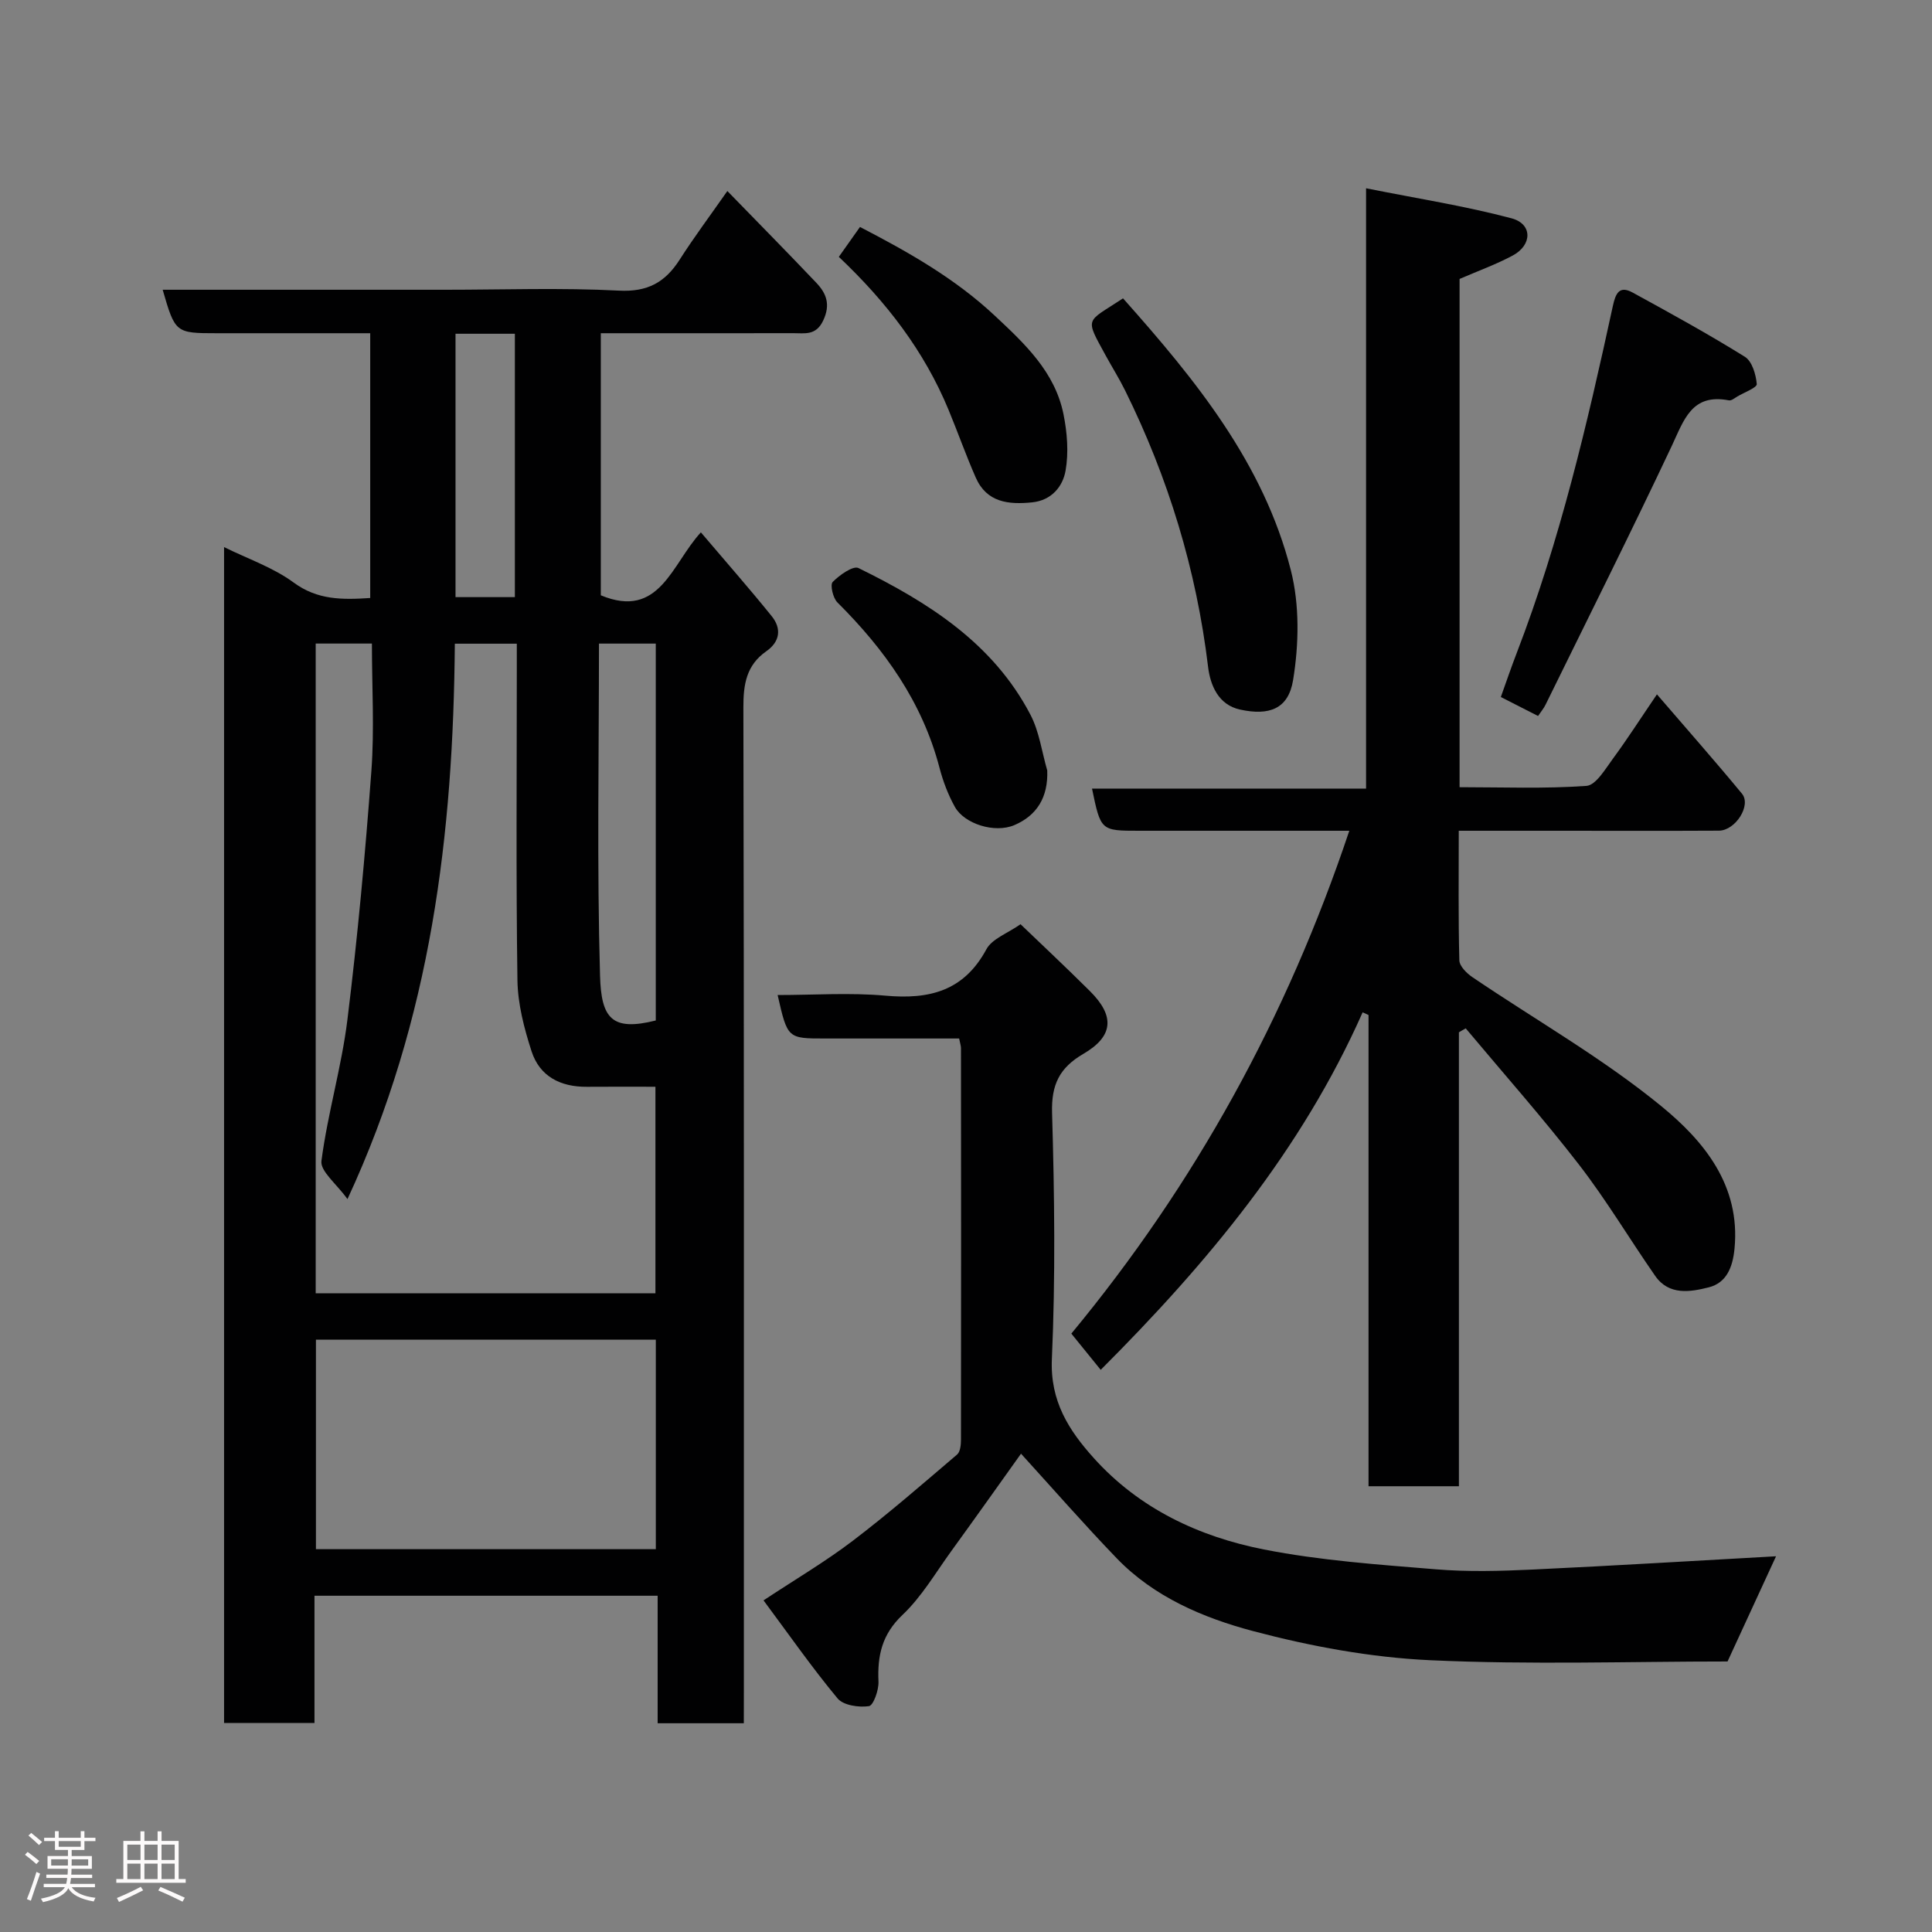 <svg enable-background="new 0 0 400 400" viewBox="0 0 400 400" xmlns="http://www.w3.org/2000/svg"><rect x="0" y="0" width="400" height="400" fill="#808080" stroke="none"/><path d="m5.17 384 .55-.58c.85.61 1.65 1.24 2.4 1.87l-.59.64c-.83-.73-1.62-1.38-2.36-1.93m1.22 9.53-.82-.34c.71-1.76 1.37-3.64 1.98-5.63.24.13.5.25.76.36-.6 1.67-1.24 3.54-1.92 5.61m-.5-13.5.57-.54c.56.44 1.31 1.06 2.26 1.87l-.64.64c-.68-.66-1.41-1.32-2.19-1.97m3.25.46h2.24v-1.36h.77v1.36h4.57v-1.36h.76v1.36h2.28v.69h-2.28v1.84h-2.64v1.26h4.18v2.64h-4.21c0 .45-.02.86-.05 1.21h4.32v.69h-4.38c-.04.34-.1.75-.19 1.22h5.15v.69h-4.82c.87 1.19 2.51 1.92 4.93 2.19-.17.31-.3.57-.37.76-2.77-.49-4.52-1.41-5.26-2.76-.56 1.26-2.3 2.23-5.24 2.9-.12-.24-.26-.48-.43-.72 2.73-.55 4.38-1.34 4.96-2.38h-4.38v-.69h4.65c.1-.38.17-.79.21-1.22h-4.32v-.69h4.4c.03-.34.05-.75.05-1.21h-4.2v-2.64h4.23v-1.26h-2.69v-1.84h-2.24zm1.46 4.46v1.29h3.45c.01-.4.02-.57.01-.53v-.32-.45h-3.46zm1.55-2.59h4.57v-1.19h-4.57zm6.11 2.59h-3.42v.77c-.02.19-.01.37-.02.53h3.44z" fill="#fcfafa"/><path d="m32.63 379.16h.82v1.98h3.54v7.89h1.46v.78h-14.37v-.78h1.46v-7.89h3.54v-1.98h.82v1.98h2.73zm-3.49 11.48.5.73c-1.61.82-3.28 1.63-5 2.41-.13-.27-.28-.55-.44-.82 1.75-.72 3.4-1.49 4.94-2.32m-2.78-5.55h2.73v-3.18h-2.73zm0 3.95h2.73v-3.2h-2.73zm3.54-3.95h2.73v-3.18h-2.73zm0 3.95h2.73v-3.2h-2.73zm7.89 4.68c-1.84-.92-3.51-1.7-5.02-2.32l.45-.73c1.89.8 3.57 1.55 5.04 2.23zm-1.62-11.81h-2.73v3.18h2.73zm-2.73 7.13h2.73v-3.2h-2.73z" fill="#fcfafa"/><g fill="#010102"><path d="m154 356.78c-6.27 0-11.87 0-17.84 0 0-8.81 0-17.42 0-26.4-23.75 0-47.12 0-71.05 0v26.35c-6.47 0-12.41 0-18.72 0 0-80.96 0-161.97 0-243.46 4.91 2.43 10.15 4.21 14.41 7.34 4.93 3.63 10.04 3.58 15.85 3.2 0-18.08 0-36.14 0-54.82-10.58 0-21.18 0-31.78 0-8.52 0-8.61-.07-11.19-9h58.48c12 0 24.01-.44 35.98.18 5.95.31 9.57-1.72 12.57-6.4 2.98-4.66 6.3-9.1 9.88-14.22 6.33 6.51 12.44 12.7 18.43 19.01 2.08 2.19 2.97 4.5 1.42 7.79-1.5 3.19-3.83 2.62-6.21 2.63-13.15.03-26.3.01-39.84.01v54.26c12.19 5.07 14.68-6.5 20.72-13.03 5.18 6.1 10.05 11.63 14.67 17.36 2.06 2.56 1.73 5.26-1.13 7.26-4.12 2.88-4.76 6.83-4.74 11.66.15 67.97.1 135.94.1 203.92-.01 1.98-.01 3.95-.01 6.36zm-88.64-223.54v134.52h70.34c0-14.29 0-28.34 0-42.76-4.93 0-9.57-.03-14.2.01-5.44.04-9.76-2.13-11.45-7.36-1.53-4.74-2.85-9.79-2.92-14.72-.31-21.49-.13-42.99-.13-64.48 0-1.75 0-3.5 0-5.18-4.7 0-8.64 0-12.83 0-.33 39.29-4.84 77.55-22.23 114.99-2.27-3.17-5.66-5.77-5.39-7.9 1.28-9.82 4.17-19.43 5.38-29.26 2.11-17.1 3.69-34.29 4.96-51.48.64-8.67.11-17.42.11-26.38-3.41 0-7.35 0-11.64 0zm70.42 144.12c-23.78 0-47.15 0-70.37 0v43.38h70.37c0-14.53 0-28.79 0-43.38zm-11.77-144.11c0 23.15-.43 45.96.22 68.74.25 8.79 2.38 11.59 11.54 9.29 0-25.92 0-51.86 0-78.03-3.84 0-7.44 0-11.76 0zm-29.7-64.15v54.53h12.29c0-18.41 0-36.44 0-54.53-4.21 0-8.03 0-12.29 0z"/><path d="m302.05 213.73v93.98c-6.35 0-12.29 0-18.71 0 0-32.42 0-64.99 0-97.56-.41-.19-.82-.37-1.22-.56-12.62 28.48-32.05 51.84-54.23 74.02-2.16-2.66-4.06-5.02-6.08-7.5 25.67-31.03 44.63-65.53 57.55-104.11-14.92 0-29.21 0-43.51 0-7.95 0-7.95 0-9.76-8.73h56.74c0-41.23 0-81.95 0-124.29 10.59 2.12 20.49 3.66 30.12 6.22 4.36 1.16 4.31 5.52.25 7.7-3.43 1.84-7.13 3.17-11.01 4.85v105.23c8.77 0 17.55.35 26.26-.27 1.97-.14 3.91-3.5 5.5-5.65 2.96-4.02 5.66-8.24 9.1-13.3 6.32 7.35 12.08 13.86 17.61 20.57 1.98 2.4-1.35 7.63-4.78 7.65-11.17.06-22.33.02-33.5.02-6.62 0-13.25 0-20.36 0 0 9.25-.11 18.04.12 26.82.03 1.2 1.51 2.68 2.69 3.48 13.09 8.88 26.97 16.76 39.15 26.74 8.72 7.14 16.42 16.34 15.13 29.51-.38 3.91-1.7 7.06-5.33 7.98-3.8.96-8.24 1.73-11.09-2.37-5.31-7.63-10.08-15.66-15.75-23-7.48-9.68-15.62-18.86-23.48-28.25-.48.26-.95.54-1.41.82z"/><path d="m367.71 322.21c-2.93 6.35-6.35 13.78-10.04 21.78-19.98 0-40.82.7-61.58-.26-12.3-.57-24.72-2.87-36.65-6.03-10.32-2.74-20.5-7.05-28.23-15.07-6.73-6.98-13.11-14.29-19.82-21.66-4.37 6.12-9.36 13.17-14.43 20.16-3.26 4.5-6.13 9.45-10.11 13.22-4.25 4.03-5.21 8.42-4.97 13.81.08 1.75-1.06 4.95-1.98 5.08-2.1.3-5.29-.16-6.49-1.6-5.3-6.38-10.06-13.21-15.33-20.3 6.69-4.42 12.84-8.04 18.47-12.33 7.43-5.65 14.49-11.8 21.6-17.86.69-.58.81-2.09.81-3.17.04-26.99.02-53.98 0-80.97 0-.47-.17-.94-.38-2-9.22 0-18.49 0-27.76 0-7.77 0-7.77 0-9.82-9 7.54 0 14.97-.53 22.29.13 9.07.82 16.24-.91 20.93-9.6 1.18-2.19 4.38-3.29 7.07-5.19 3.89 3.74 9.21 8.72 14.37 13.85 5.19 5.16 4.89 9.35-1.38 13-4.93 2.88-6.63 6.36-6.46 12.2.5 16.98.71 34.01-.04 50.97-.39 8.72 3.51 14.76 8.67 20.5 9.42 10.48 21.77 16.28 35.23 18.93 11.69 2.3 23.71 3.13 35.62 4.11 6.62.55 13.33.36 19.98.05 17.06-.8 34.11-1.85 50.43-2.75z"/><path d="m318.44 148.24c-2.75-1.4-5.05-2.58-7.71-3.93 1.13-3.15 2.16-6.19 3.32-9.19 8.95-23.27 14.6-47.46 19.87-71.75.58-2.67 1.35-4.31 4.12-2.79 7.82 4.28 15.65 8.58 23.22 13.29 1.49.93 2.29 3.66 2.46 5.65.06.73-2.58 1.72-4.01 2.56-.56.33-1.23.91-1.75.81-7.73-1.5-9.32 4.08-11.85 9.46-8.47 17.96-17.37 35.72-26.12 53.55-.34.71-.87 1.33-1.55 2.34z"/><path d="m232.51 61.77c15.04 16.89 29.11 34.16 34.74 56.28 1.84 7.2 1.68 15.36.47 22.76-.98 5.99-4.95 7.41-10.97 6.1-4.5-.97-6.17-5.03-6.63-8.85-2.42-20.08-8.22-39.09-17.16-57.18-1.22-2.48-2.7-4.83-4.03-7.26-4.41-8.08-4.12-6.76 3.58-11.85z"/><path d="m173.67 53.18c1.44-2.03 2.81-3.98 4.38-6.19 10.15 5.26 19.69 10.68 27.89 18.35 6.24 5.84 12.46 11.64 14.24 20.4.77 3.81 1.1 7.95.43 11.73-.58 3.27-2.9 6.13-6.93 6.54-4.88.49-9.39.03-11.66-5.13-2.03-4.61-3.7-9.36-5.63-14.02-5.03-12.17-12.87-22.36-22.72-31.68z"/><path d="m216.82 159.52c.21 5.55-2.15 9.31-6.78 11.3-4.13 1.77-10.39-.27-12.33-3.74-1.41-2.52-2.47-5.33-3.2-8.13-3.56-13.59-11.35-24.49-21.14-34.23-.92-.91-1.54-3.65-.97-4.23 1.4-1.43 4.23-3.43 5.34-2.88 14.42 7.08 27.87 15.54 35.61 30.38 1.82 3.49 2.35 7.66 3.47 11.53z"/></g></svg>
